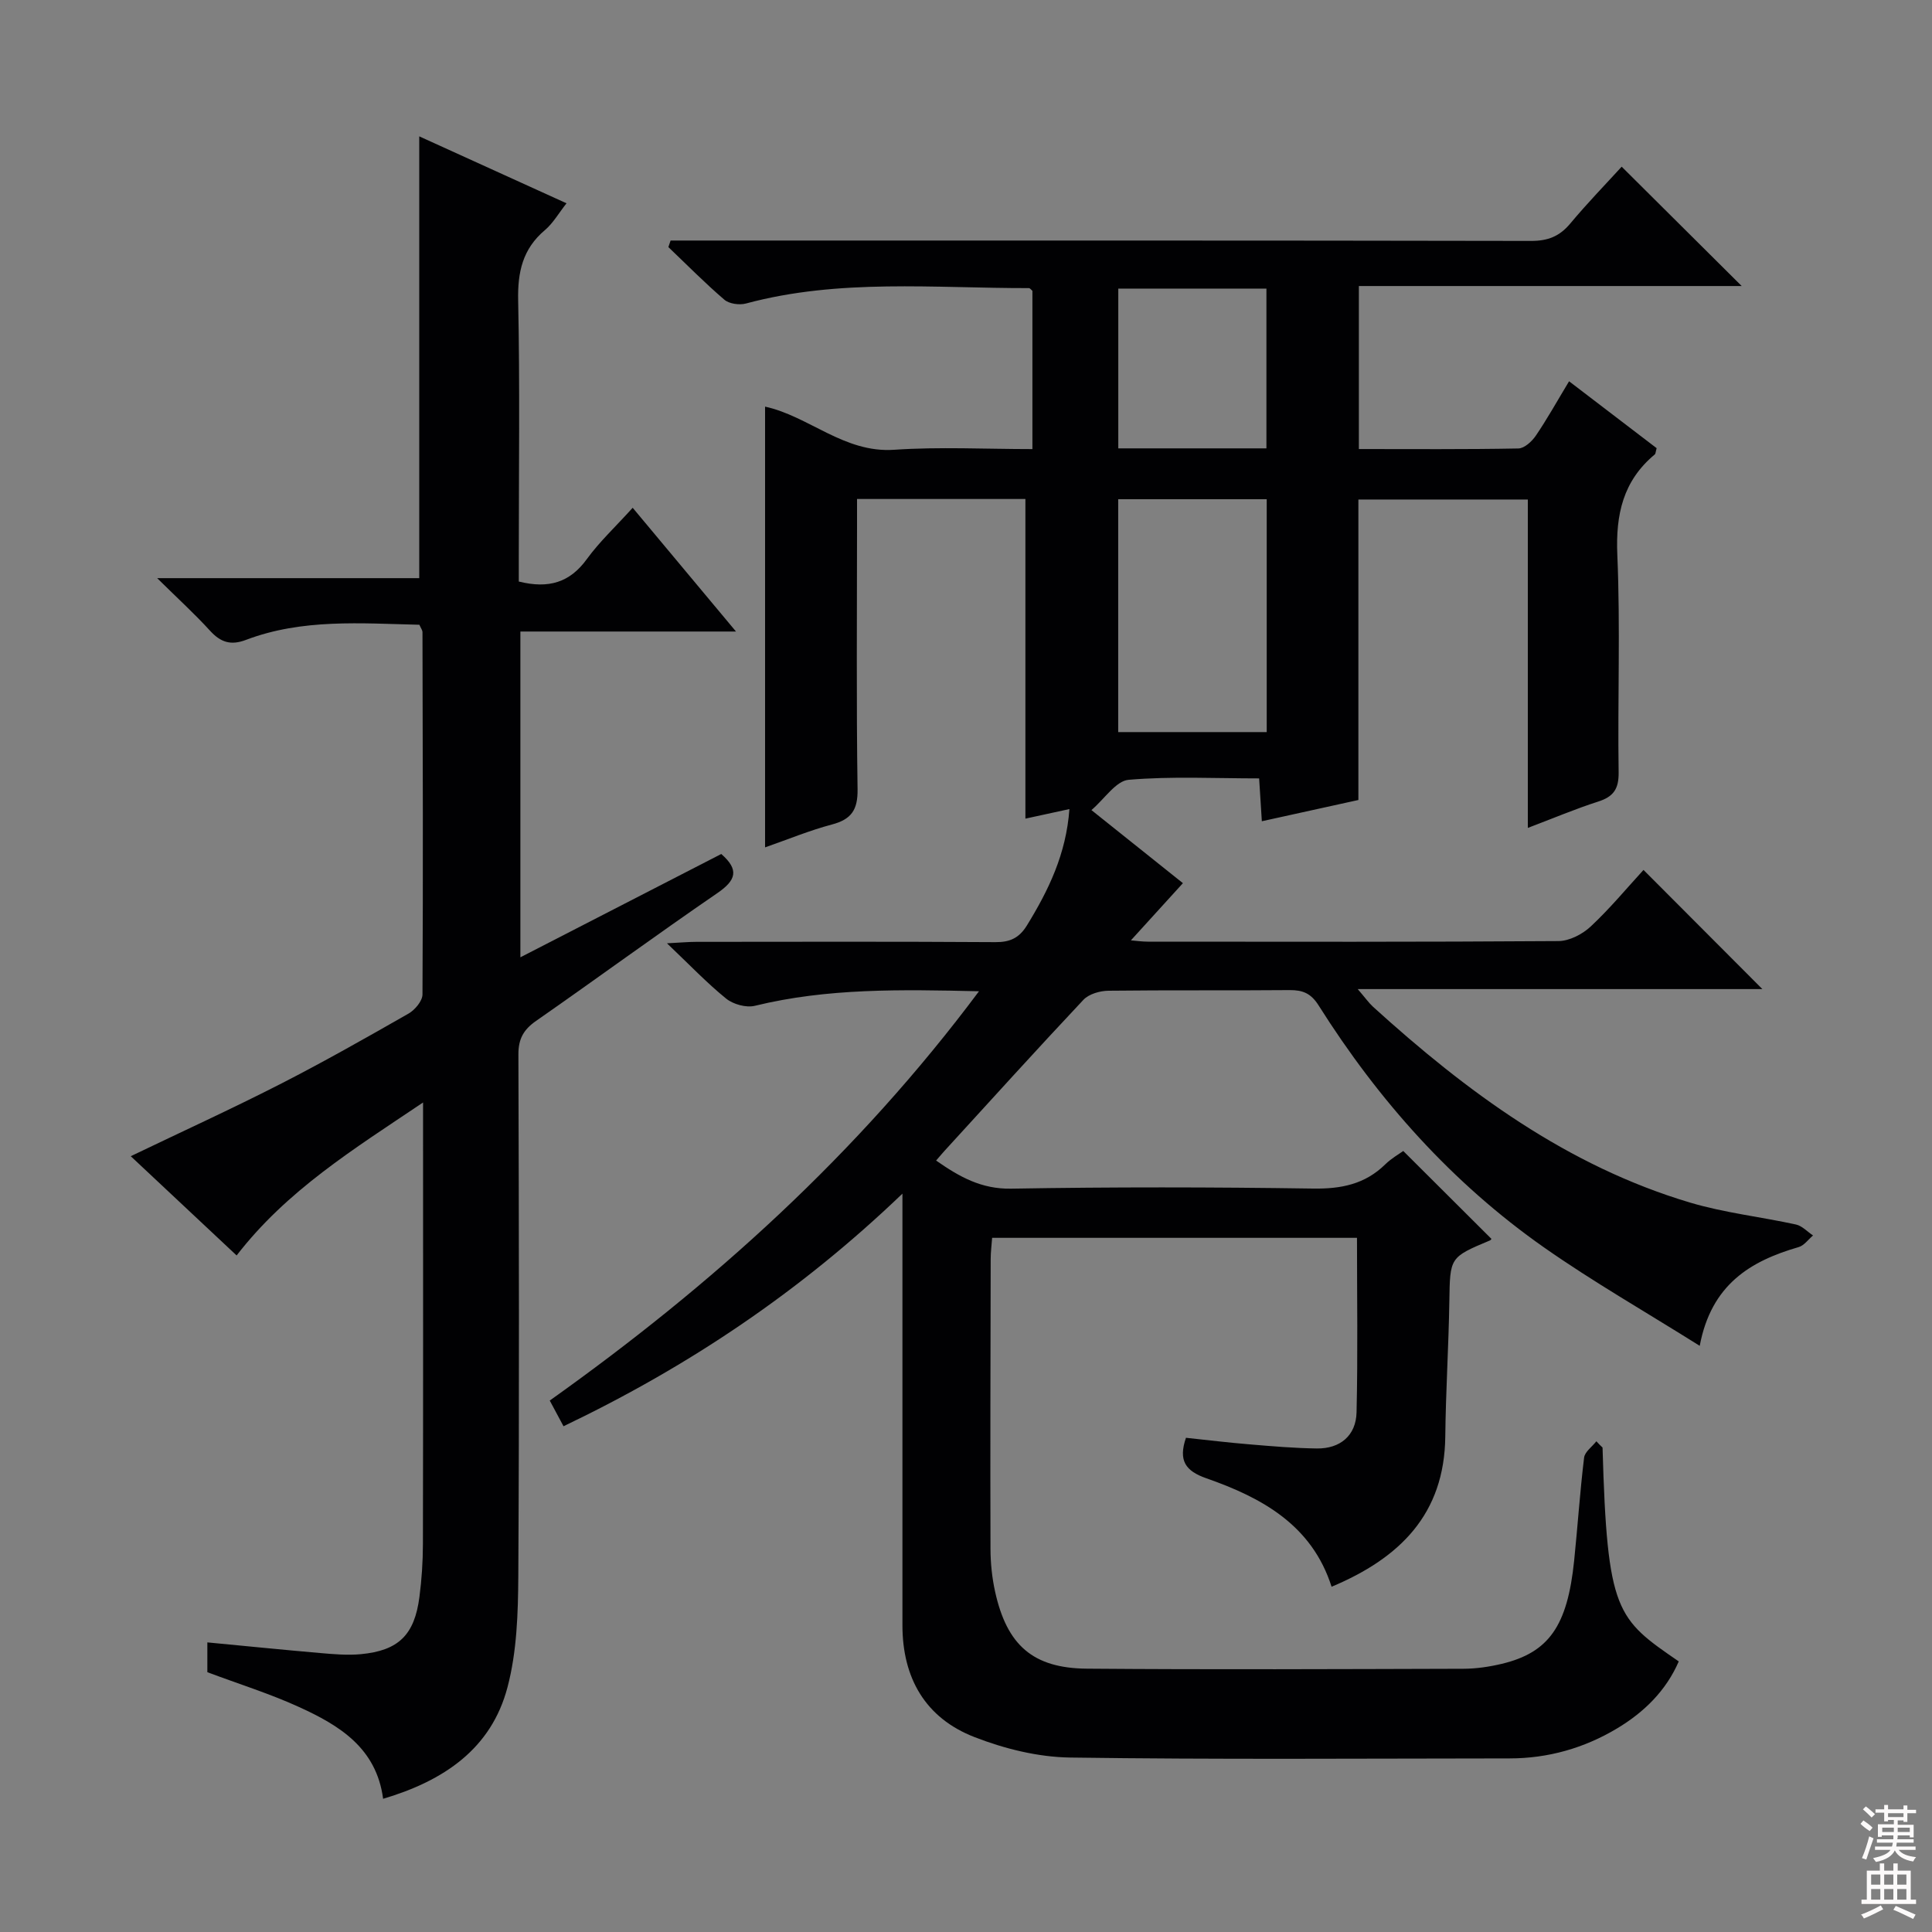 <svg enable-background="new 0 0 400 400" viewBox="0 0 400 400" xmlns="http://www.w3.org/2000/svg"><rect x="0" y="0" width="400" height="400" fill="#808080" stroke="none"/><path d="m331.79 299.7c.97 34.2 2.91 35.42 15.78 44.28-2.64 6.07-7.18 10.52-12.77 13.87-6.81 4.08-14.29 6.21-22.28 6.21-30.33.02-60.67.25-91-.18-6.63-.1-13.53-1.81-19.75-4.23-10.17-3.94-14.93-12.22-14.93-23.15-.01-27.5 0-55 0-82.5 0-1.8 0-3.61 0-6.87-21.2 20.33-44.33 35.8-70.17 48.16-.93-1.73-1.81-3.37-2.85-5.32 33.56-23.88 63.7-51 88.87-84.74-16.22-.37-31.4-.66-46.4 3.01-1.79.44-4.48-.3-5.95-1.49-3.99-3.23-7.56-6.99-12.25-11.45 2.92-.15 4.47-.3 6.01-.3 20.67-.02 41.33-.07 62 .06 3.02.02 4.91-.87 6.5-3.44 4.47-7.27 8.14-14.79 8.81-24.11-3.26.71-6.21 1.35-9.11 1.98 0-22.14 0-44.03 0-66.18-11.44 0-22.85 0-34.86 0v5.61c0 18.17-.16 36.33.11 54.5.06 4.29-1.31 6.23-5.33 7.29-4.6 1.22-9.04 3.06-13.82 4.73 0-30.7 0-60.88 0-91.25 9.08 1.97 16.36 9.64 26.72 8.93 9.42-.64 18.91-.14 28.63-.14 0-11.2 0-21.97 0-32.76-.23-.19-.48-.57-.73-.57-19.58.03-39.27-2.01-58.59 3.19-1.35.36-3.46.07-4.46-.79-4.02-3.44-7.75-7.23-11.59-10.89.15-.45.3-.91.46-1.36h5.62c57.5 0 115-.03 172.5.08 3.49.01 5.91-.93 8.13-3.58 3.51-4.21 7.34-8.15 10.66-11.79 8.26 8.21 16.42 16.33 24.85 24.71-26.24 0-52.6 0-79.26 0v33.75c11.12 0 22.07.09 33.02-.12 1.24-.02 2.8-1.45 3.61-2.64 2.33-3.42 4.34-7.04 6.89-11.27 6.26 4.78 12.25 9.35 18.13 13.85-.21.72-.2 1.14-.39 1.3-6.57 5.47-8.11 12.42-7.75 20.8.64 14.97.05 29.99.27 44.99.05 3.46-1.05 5.06-4.24 6.08-4.71 1.51-9.28 3.45-14.56 5.45 0-22.9 0-45.25 0-67.99-11.91 0-23.29 0-35.08 0v62.21c-6.69 1.47-13.08 2.88-19.99 4.4-.18-2.9-.35-5.6-.56-8.87-9.14 0-18.13-.47-27.02.29-2.62.22-4.95 3.92-7.7 6.27 6.29 5.03 12.63 10.09 18.94 15.13-3.61 3.97-7.1 7.81-10.77 11.84 1.09.09 2.31.27 3.53.27 28.33.02 56.67.08 85-.12 2.26-.02 4.96-1.42 6.67-3.02 3.98-3.72 7.49-7.96 10.93-11.71 8.26 8.28 16.35 16.39 24.61 24.67-27.37 0-55.01 0-83.78 0 1.58 1.83 2.29 2.85 3.18 3.67 19.38 17.59 40.19 32.96 65.69 40.55 7.11 2.11 14.59 2.93 21.86 4.52 1.28.28 2.36 1.49 3.54 2.27-.99.83-1.85 2.09-2.99 2.41-9.98 2.89-18.08 7.74-20.47 20.44-11.33-7.11-22.1-13.27-32.22-20.36-19.05-13.36-34.29-30.47-46.68-50.11-1.59-2.52-3.28-3.2-6.02-3.18-12.5.11-25-.02-37.5.13-1.76.02-4.03.67-5.17 1.87-9.69 10.3-19.17 20.79-28.71 31.22-.55.6-1.07 1.23-1.8 2.07 4.85 3.38 9.37 5.93 15.55 5.82 20.83-.36 41.67-.33 62.49-.02 5.82.09 10.75-.89 14.96-5.02 1.28-1.25 2.9-2.16 3.72-2.76 6.25 6.23 12.21 12.18 18.23 18.17.09-.13-.03.24-.26.34-8.4 3.52-8.28 3.51-8.43 12.68-.15 9.31-.74 18.62-.84 27.94-.18 16.04-9.37 25.14-23.54 31.09-4.07-12.78-14.42-18.43-25.91-22.45-4.33-1.51-5.86-3.65-4.24-8.39 4.37.46 8.77 1 13.18 1.36 4.64.39 9.28.79 13.93.85 4.82.06 8.1-2.67 8.21-7.49.28-11.95.09-23.91.09-36.12-25.33 0-50.25 0-75.54 0-.11 1.53-.3 2.97-.3 4.41-.04 20-.1 40-.04 60 .01 2.96.32 5.98.96 8.87 2.44 11.05 7.83 15.83 19 15.92 26 .21 52 .09 77.99.02 2.64-.01 5.33-.41 7.9-1.02 9.77-2.34 13.6-7.84 14.99-21.36.73-7.11 1.2-14.24 2.06-21.33.15-1.21 1.66-2.26 2.54-3.39.41.46.84.88 1.28 1.3zm-69.53-148.13c0-16.28 0-32.19 0-48.21-10.41 0-20.48 0-30.75 0v48.21zm-.06-58.74c0-11.23 0-22.09 0-33.08-10.44 0-20.49 0-30.67 0v33.08z" fill="#010103"/><path d="m86.8 119.7c0-30.91 0-61.07 0-91.47 9.86 4.48 19.95 9.07 30.49 13.86-1.64 2.08-2.79 4.13-4.47 5.55-4.62 3.9-5.67 8.68-5.54 14.59.37 17.66.13 35.32.13 52.99v5.18c6.19 1.54 10.56.2 14.07-4.62 2.62-3.61 5.94-6.7 9.51-10.65 7.07 8.47 13.93 16.68 21.39 25.62-15.28 0-29.79 0-44.64 0v67.45c14.22-7.32 27.91-14.35 41.59-21.39 3.76 3.28 3.06 5.44-.8 8.09-12.62 8.65-24.97 17.71-37.53 26.46-2.59 1.8-3.68 3.71-3.67 6.94.11 35.99.19 71.99-.02 107.98-.05 7.71-.29 15.68-2.24 23.05-3.35 12.73-13.16 19.36-25.75 23.09-1.39-10.56-9.1-15.21-17.38-18.99-6.01-2.75-12.37-4.73-19.01-7.22 0-1.63 0-3.7 0-6.17 7.91.75 15.6 1.53 23.31 2.2 2.81.24 5.67.5 8.46.24 7.82-.74 11.12-3.98 12.14-11.86.47-3.61.71-7.28.72-10.93.06-28.33.03-56.66.03-84.99 0-1.77 0-3.55 0-6.44-14.42 9.69-28.21 18.21-38.6 31.67-7.31-6.85-14.53-13.62-21.92-20.55 10.59-5.09 20.82-9.76 30.83-14.87 9.03-4.61 17.86-9.62 26.67-14.65 1.33-.76 2.89-2.61 2.9-3.97.14-24.99.06-49.99 0-74.98 0-.45-.36-.9-.64-1.56-12.07-.28-24.23-1.3-35.9 3.13-3.15 1.2-5.25.51-7.45-1.9-3.1-3.41-6.53-6.53-10.94-10.88 19.13 0 36.78 0 54.26 0z" fill="#010103"/><g fill="#fcfafa"><path d="m385.2 377.6.6-.7c.6.4 1.3.9 1.9 1.5l-.6.7c-.8-.5-1.4-1-1.9-1.5zm.3 7.1c.6-1.4 1.1-2.9 1.5-4.5.3.1.6.3.9.4-.5 1.4-1 2.9-1.5 4.4zm.2-10.1.6-.6c.7.5 1.3 1.1 1.9 1.6l-.7.7c-.6-.6-1.2-1.2-1.8-1.7zm8.4-.8h.8v.9h1.8v.7h-1.8v1.8h-.8v-.3h-1.2v.9h3.3v2.6h-.8v-.4h-2.5c0 .3 0 .6-.1.8h3.4v.7h-3.5c0 .3-.1.6-.1.8h4v.7h-3.5c.7.9 1.9 1.3 3.6 1.5-.2.2-.4.5-.6.9-1.9-.3-3.2-1.1-3.8-2.3-.5 1.1-1.8 2-3.9 2.4-.2-.3-.4-.5-.6-.8 1.9-.4 3.1-.9 3.6-1.7h-3.2v-.7h3.5c.1-.2.1-.5.2-.8h-3.3v-.7h3.4c0-.2 0-.5 0-.8h-2.4v.3h-.8v-2.6h3.3v-.9h-1.2v.3h-.8v-1.8h-1.8v-.7h1.8v-.9h.8v.9h3.2zm-4.4 5.5h2.4c0-.3 0-.6 0-.9h-2.4zm1.2-3.1h3.2v-.8h-3.2zm4.4 2.2h-2.4v.9h2.5v-.9z"/><path d="m389.2 385.8h.9v1.5h1.9v-1.5h.9v1.5h2.7v6h1.1v.9h-11.3v-.9h1.1v-6h2.7zm.2 8.7.5.8c-1.2.6-2.5 1.3-4 1.9-.2-.3-.3-.6-.6-.8 1.6-.6 3-1.3 4.1-1.9zm-2-4.3h1.9v-2.1h-1.9zm0 3.1h1.9v-2.2h-1.9zm2.7-3.1h1.9v-2.1h-1.9zm0 3.1h1.9v-2.2h-1.9zm2.4 1.3c1.4.6 2.7 1.2 4.1 1.8l-.5.9c-1.5-.7-2.8-1.4-4.1-1.9zm2.2-6.5h-1.9v2.1h1.9zm-1.9 5.2h1.9v-2.2h-1.9z"/></g></svg>